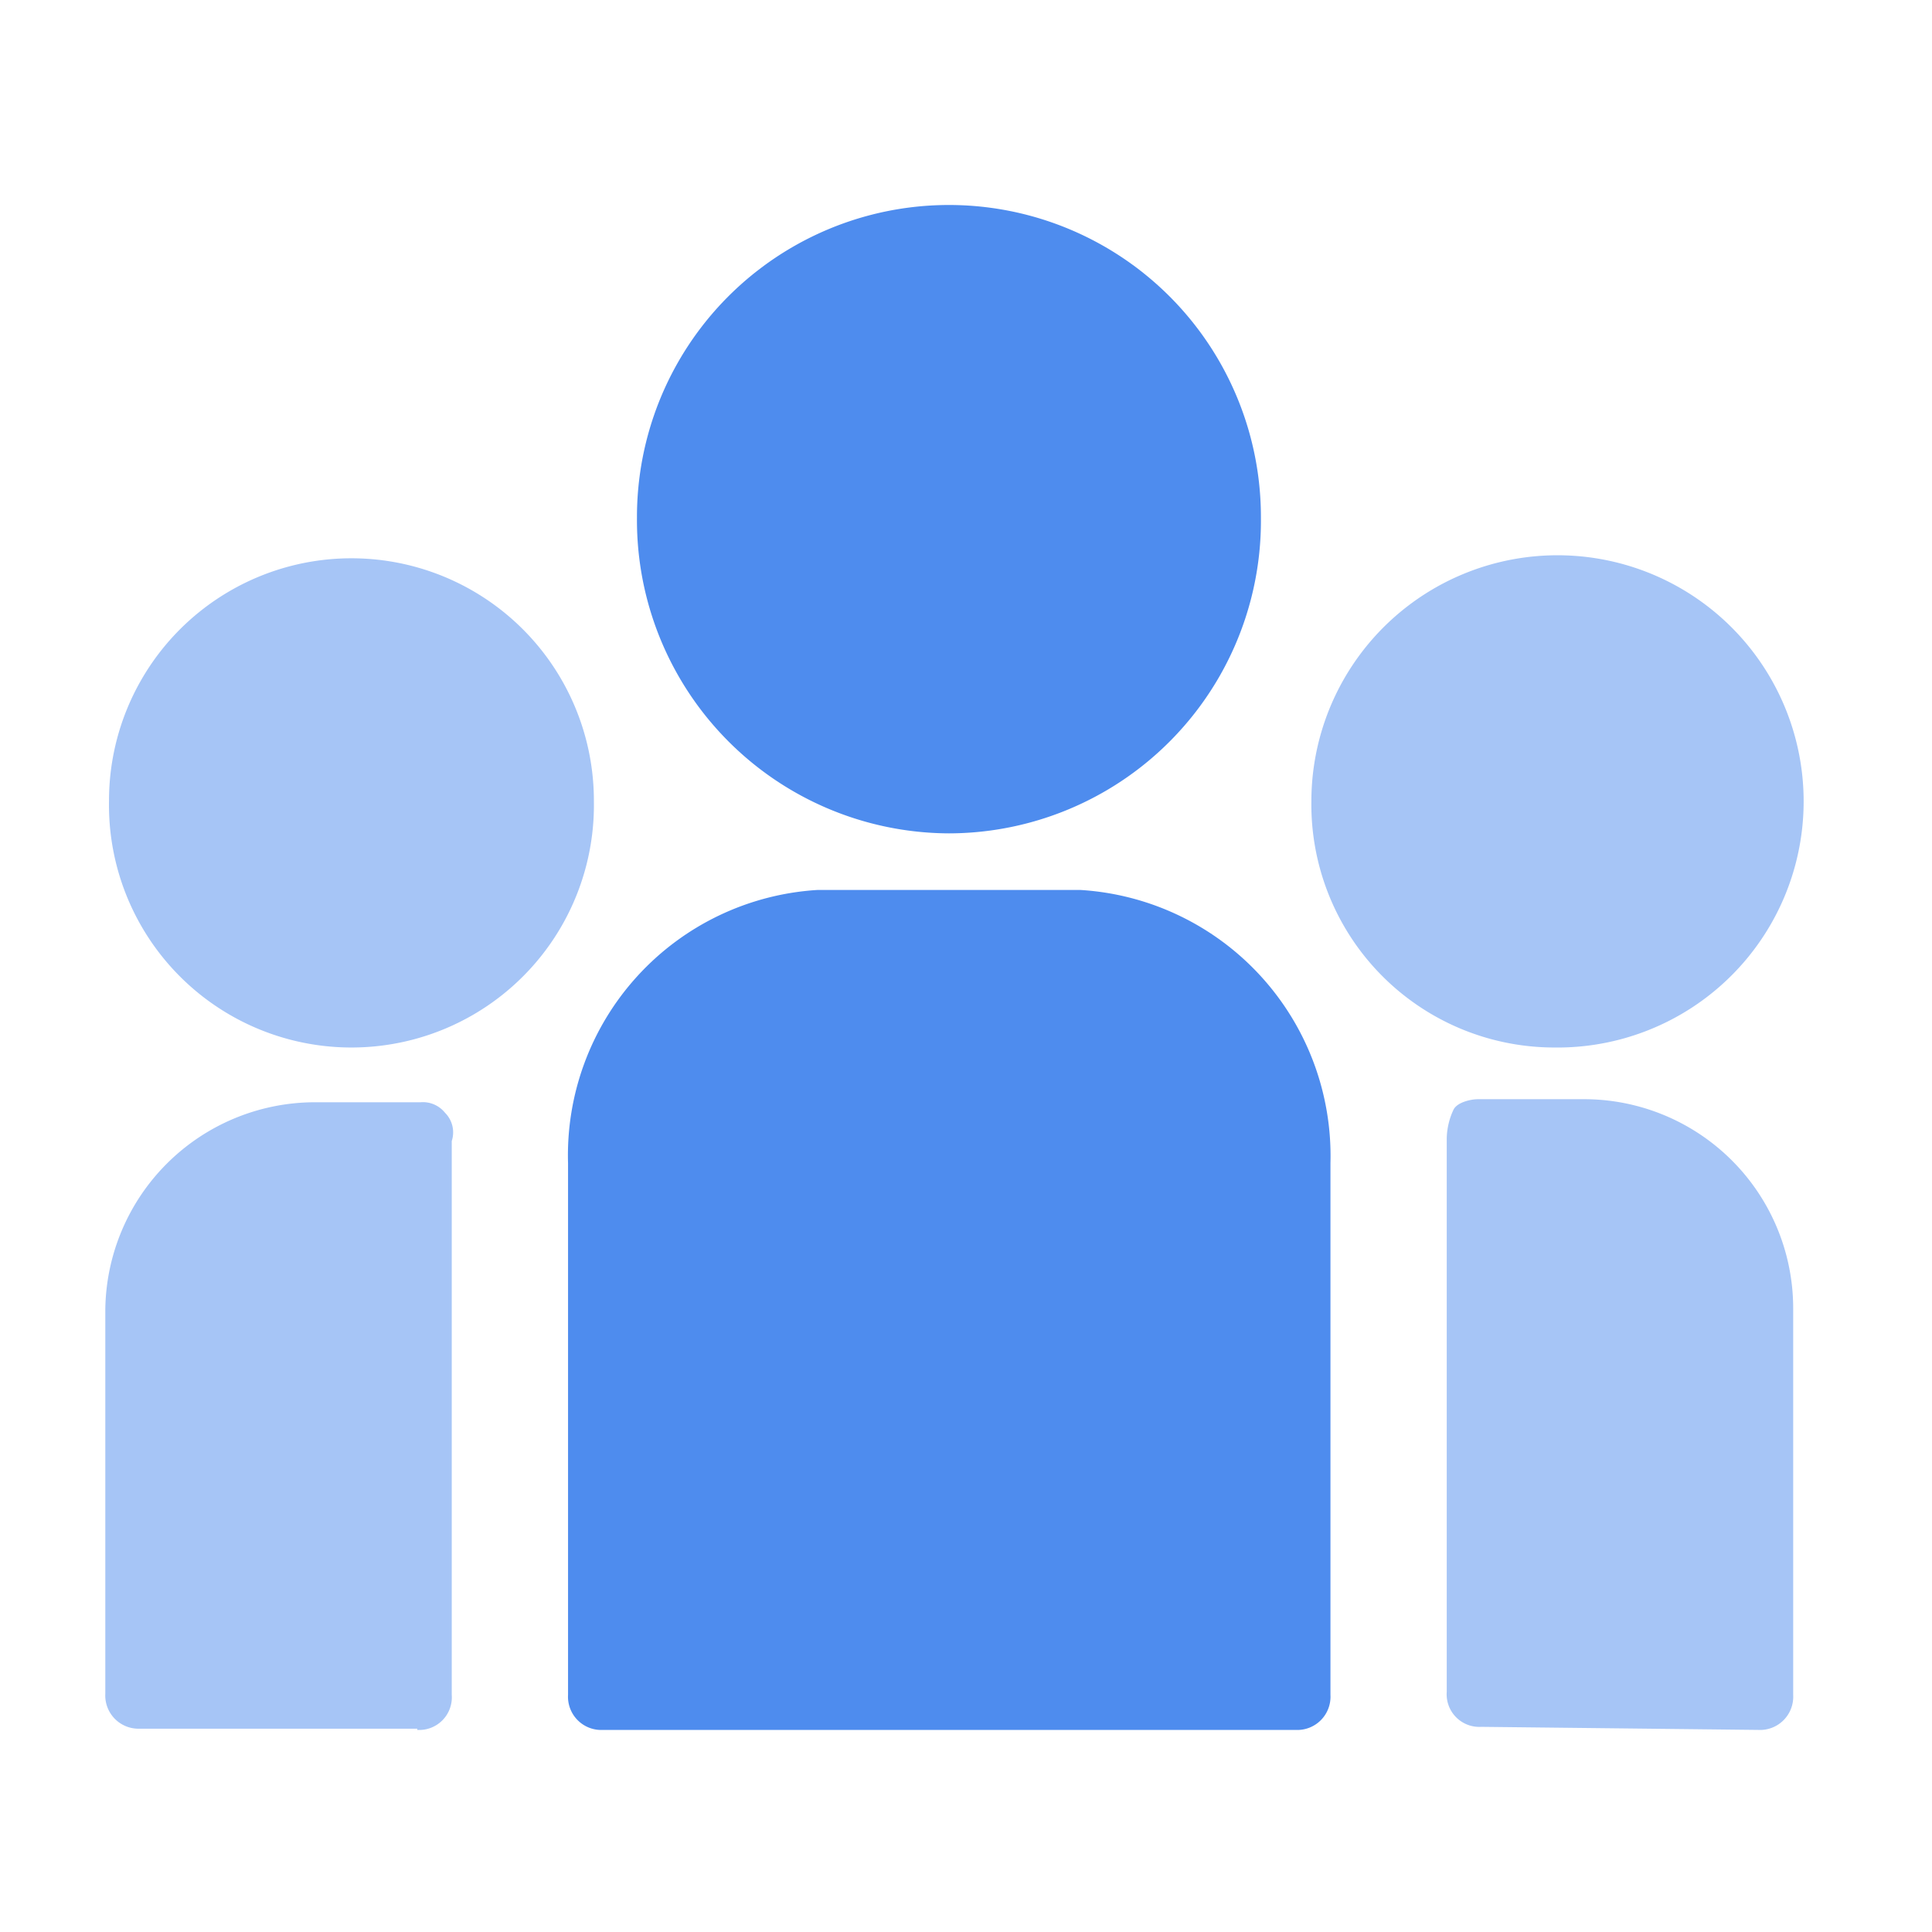 <svg viewBox="0 0 1138 1024" xmlns="http://www.w3.org/2000/svg" width="200" height="200"><path d="M763.011 961.966a19.572 19.572 0 0020.66-20.66V628.15A156.941 156.941 0 00636.516 467.22H481.387A156.579 156.579 0 00334.594 628.15v313.157a19.572 19.572 0 0020.66 20.66z" fill="#4E8CEE"/><path d="M245.794 961.966a19.21 19.21 0 0020.297-20.66V615.1a16.31 16.31 0 00-3.987-16.672 16.673 16.673 0 00-14.498-6.162H184.54A123.596 123.596 0 0062.03 714.412v226.17a19.572 19.572 0 0020.297 20.659h163.466zm789.78 0a19.572 19.572 0 0020.66-20.66V714.412a123.233 123.233 0 00-122.508-123.958h-63.067c-4.349 0-12.323 1.812-14.498 6.161a41.682 41.682 0 00-3.987 16.673v326.206a19.21 19.21 0 0020.298 20.66zM915.242 560.008a144.98 144.98 0 10-142.806-144.98 143.168 143.168 0 00142.806 144.98zm-708.23 0a142.806 142.806 0 00142.806-144.98 142.806 142.806 0 10-285.611 0 142.806 142.806 0 00142.806 144.98z" fill="#A6C5F6"/><path d="M558.952 433.875a184.125 184.125 0 00183.762-185.938 183.763 183.763 0 10-367.525 0 184.488 184.488 0 00183.763 185.938z" fill="#4E8CEE"/></svg>